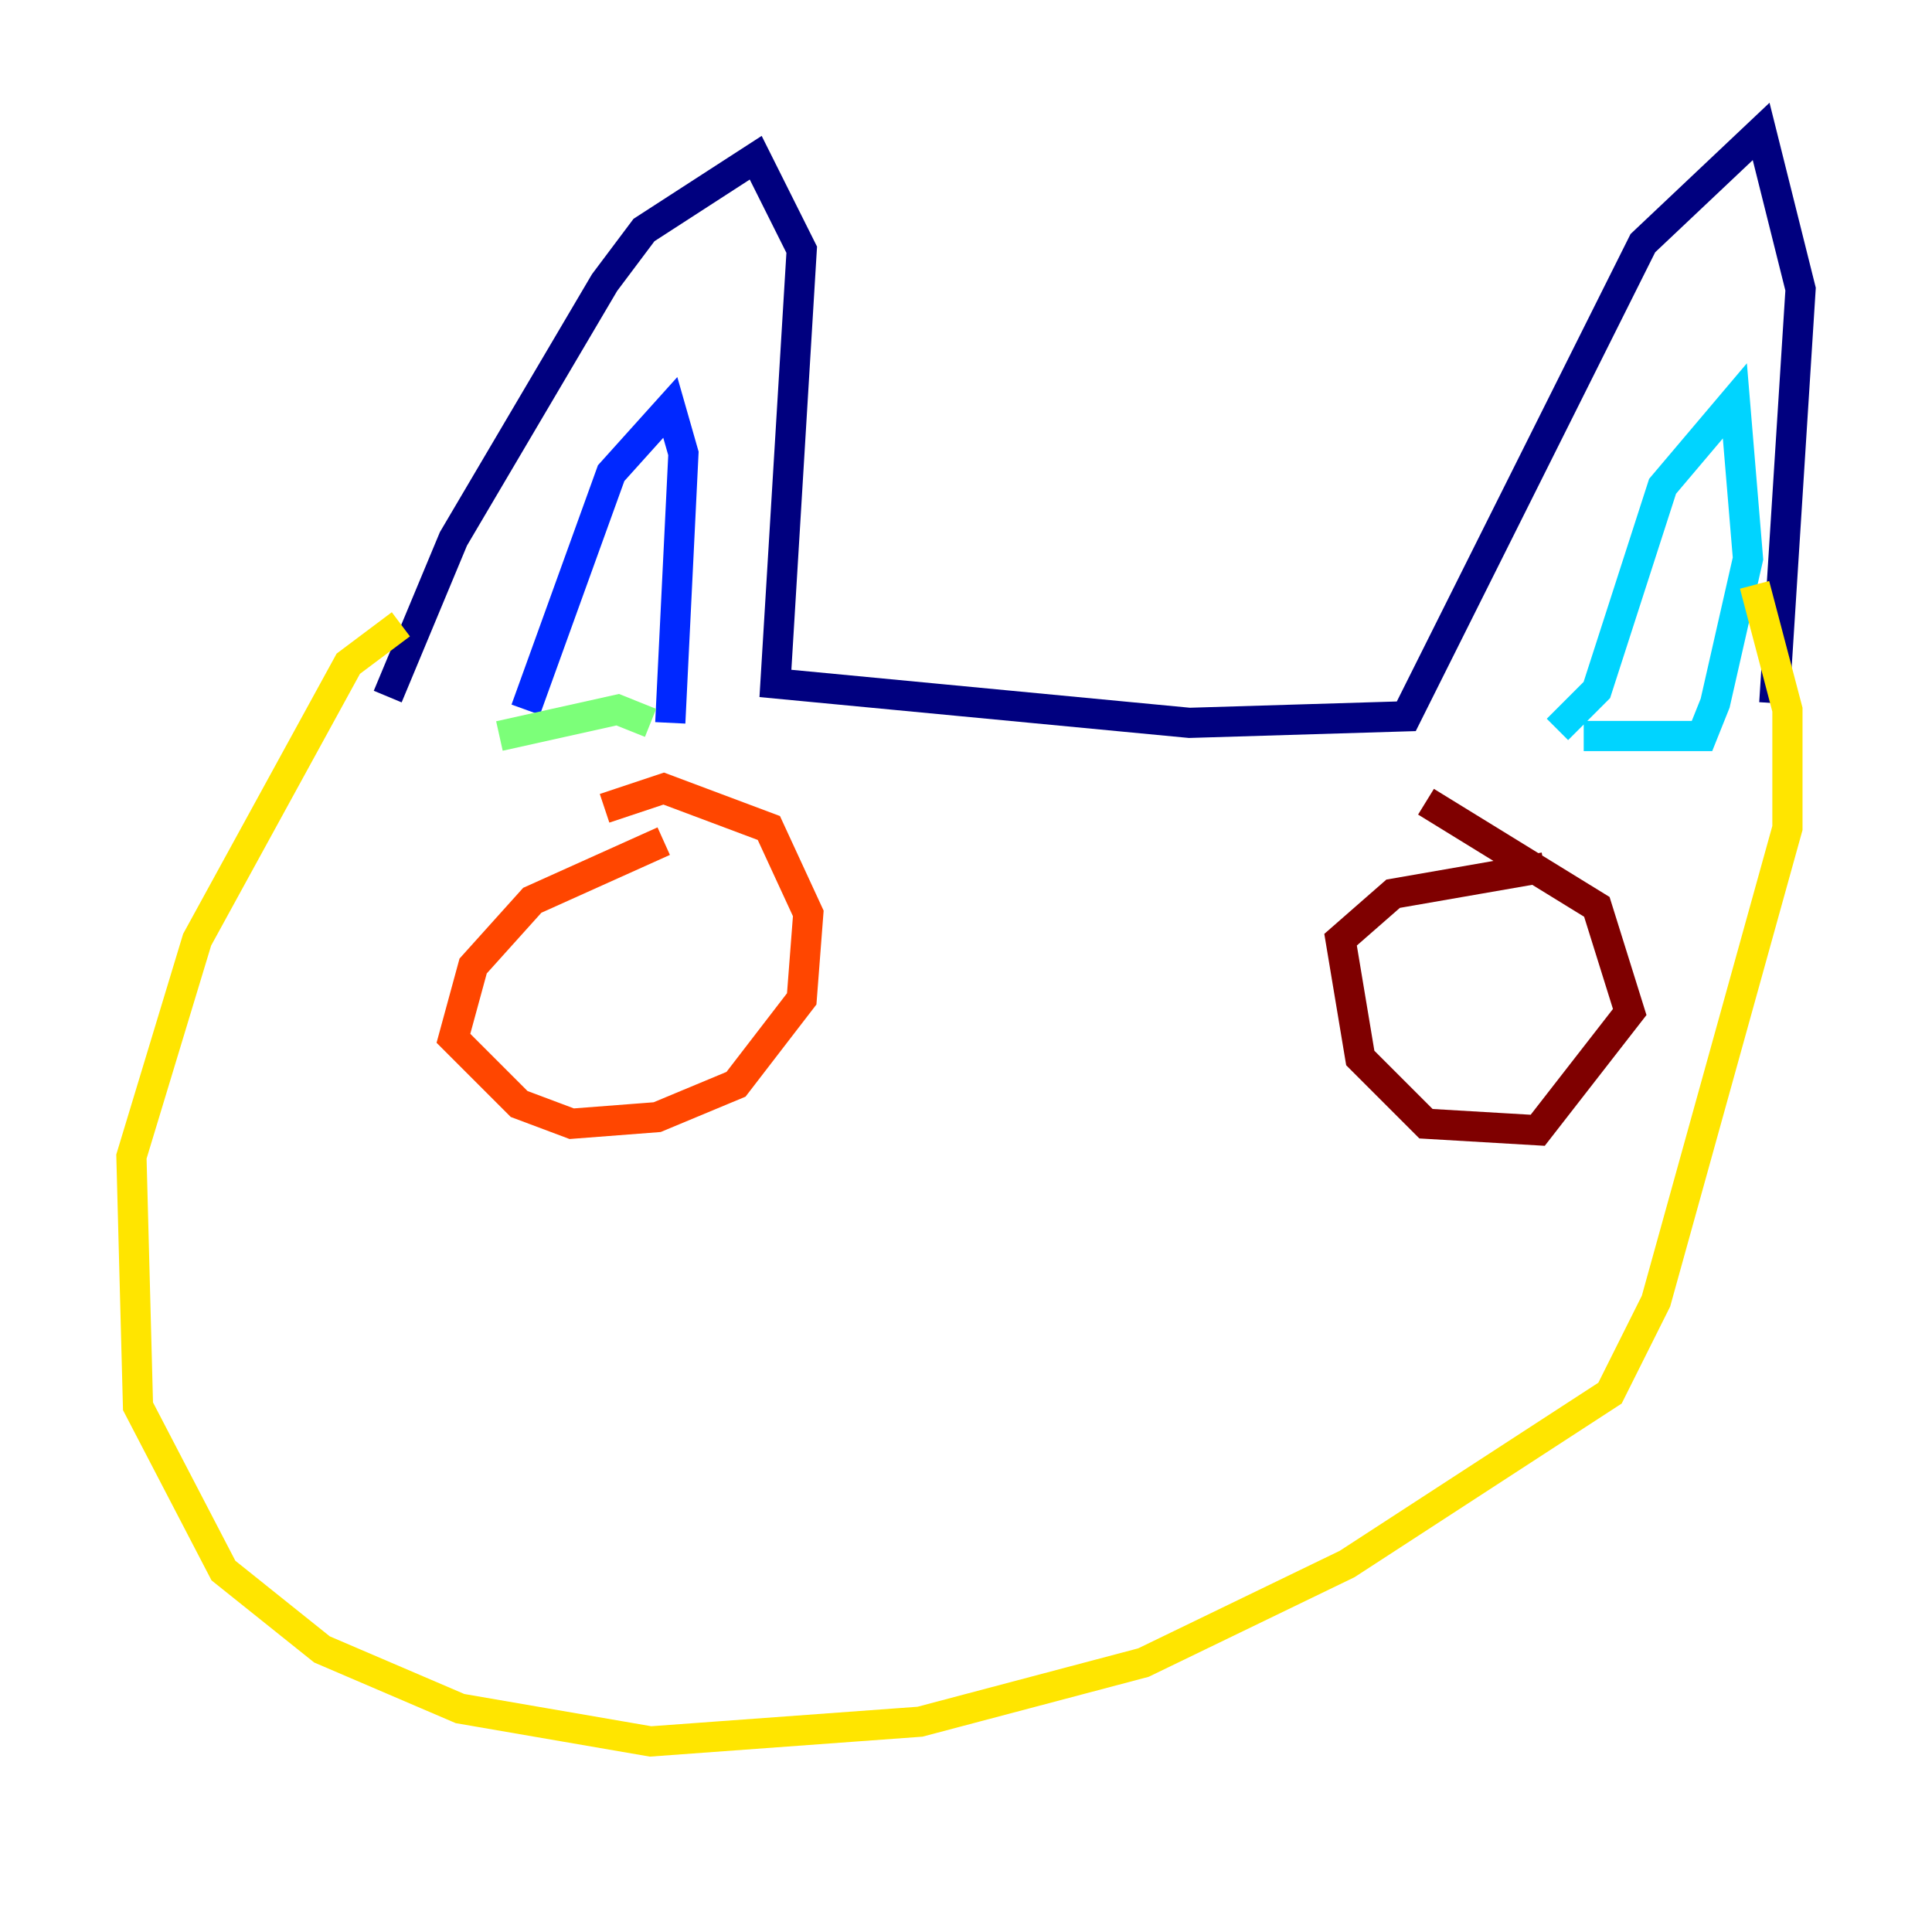 <?xml version="1.0" encoding="utf-8" ?>
<svg baseProfile="tiny" height="128" version="1.2" viewBox="0,0,128,128" width="128" xmlns="http://www.w3.org/2000/svg" xmlns:ev="http://www.w3.org/2001/xml-events" xmlns:xlink="http://www.w3.org/1999/xlink"><defs /><polyline fill="none" points="25.687,46.15 30.041,35.701 40.054,18.721 42.667,15.238 50.068,10.449 53.116,16.544 51.374,45.279 78.803,47.891 93.17,47.456 108.844,16.109 116.68,8.707 119.293,19.157 117.551,46.585" stroke="#00007f" stroke-width="2" /><polyline fill="none" points="34.83,47.02 40.49,31.347 44.408,26.993 45.279,30.041 44.408,47.891" stroke="#0028ff" stroke-width="2" /><polyline fill="none" points="103.184,48.327 105.796,45.714 110.15,32.218 114.939,26.558 115.809,37.007 113.633,46.585 112.762,48.762 104.925,48.762" stroke="#00d4ff" stroke-width="2" /><polyline fill="none" points="33.088,48.762 40.925,47.02 43.102,47.891" stroke="#7cff79" stroke-width="2" /><polyline fill="none" points="116.245,38.748 118.422,47.02 118.422,54.857 109.714,86.204 106.667,92.299 89.252,103.619 75.755,110.15 60.952,114.068 43.102,115.374 30.476,113.197 21.333,109.279 14.803,104.054 9.143,93.17 8.707,76.626 13.061,62.258 23.075,43.973 26.558,41.361" stroke="#ffe500" stroke-width="2" /><polyline fill="none" points="43.973,55.728 35.265,59.646 31.347,64.0 30.041,68.789 34.395,73.143 37.878,74.449 43.537,74.014 48.762,71.837 53.116,66.177 53.551,60.517 50.939,54.857 43.973,52.245 40.054,53.551" stroke="#ff4600" stroke-width="2" /><polyline fill="none" points="102.313,57.469 92.299,59.211 88.816,62.258 90.122,70.095 94.476,74.449 101.878,74.884 107.973,67.048 105.796,60.082 94.476,53.116" stroke="#7f0000" stroke-width="2" /></svg>